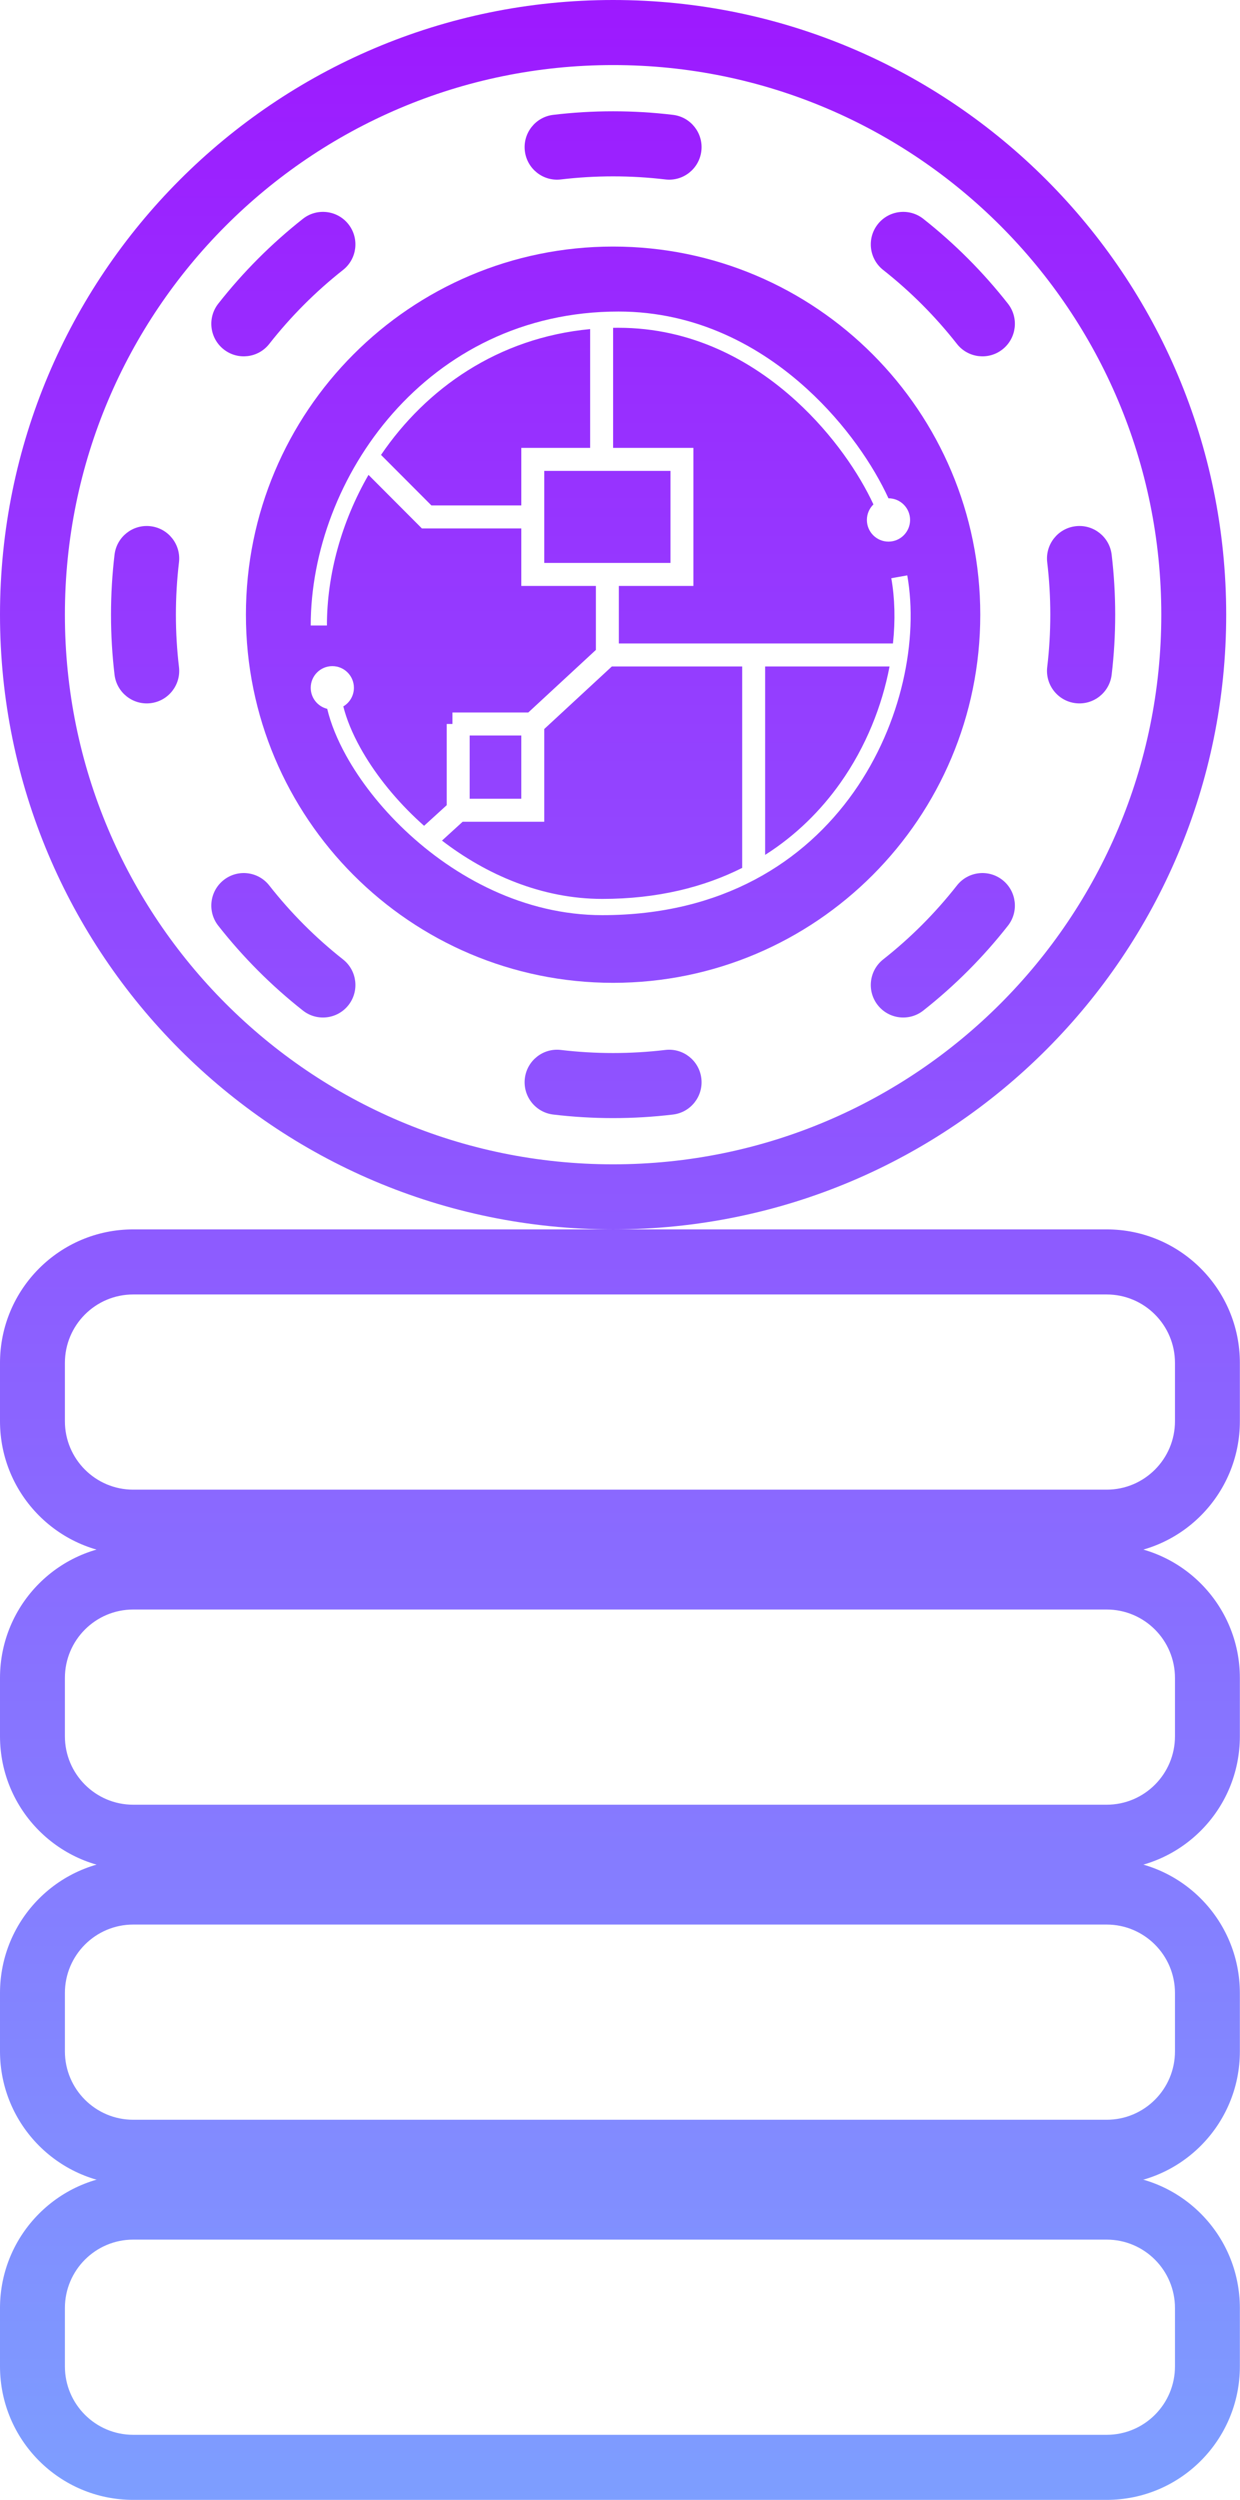 <svg width="68" height="137" viewBox="0 0 68 137" fill="none" xmlns="http://www.w3.org/2000/svg">
<path fill-rule="evenodd" clip-rule="evenodd" d="M30.339 6.294C31.416 6.165 32.511 6.099 33.622 6.099C34.732 6.099 35.827 6.165 36.904 6.294C37.88 6.41 38.577 7.297 38.461 8.274C38.345 9.252 37.46 9.951 36.484 9.834C35.546 9.723 34.591 9.665 33.622 9.665C32.652 9.665 31.697 9.723 30.759 9.834C29.783 9.951 28.898 9.252 28.782 8.274C28.666 7.297 29.363 6.41 30.339 6.294ZM19.11 12.291C19.717 13.065 19.584 14.186 18.811 14.795C17.308 15.98 15.949 17.341 14.766 18.848C14.159 19.622 13.04 19.756 12.268 19.147C11.495 18.538 11.362 17.417 11.969 16.643C13.326 14.915 14.886 13.352 16.611 11.992C17.383 11.384 18.502 11.518 19.11 12.291ZM48.134 12.291C48.741 11.518 49.86 11.384 50.632 11.992C52.358 13.352 53.917 14.915 55.274 16.643C55.882 17.417 55.748 18.538 54.976 19.147C54.203 19.756 53.085 19.622 52.477 18.848C51.294 17.341 49.936 15.98 48.432 14.795C47.66 14.186 47.526 13.065 48.134 12.291ZM8.258 28.838C9.234 28.954 9.931 29.841 9.815 30.819C9.704 31.759 9.646 32.716 9.646 33.687C9.646 34.658 9.704 35.615 9.815 36.555C9.931 37.533 9.234 38.42 8.258 38.536C7.283 38.652 6.397 37.954 6.281 36.976C6.153 35.897 6.087 34.799 6.087 33.687C6.087 32.575 6.153 31.477 6.281 30.398C6.397 29.42 7.283 28.722 8.258 28.838ZM58.985 28.838C59.961 28.722 60.846 29.42 60.962 30.398C61.09 31.477 61.156 32.575 61.156 33.687C61.156 34.799 61.09 35.897 60.962 36.976C60.846 37.954 59.961 38.652 58.985 38.536C58.009 38.42 57.312 37.533 57.428 36.555C57.54 35.615 57.597 34.658 57.597 33.687C57.597 32.716 57.54 31.759 57.428 30.819C57.312 29.841 58.009 28.954 58.985 28.838ZM12.268 48.227C13.04 47.618 14.159 47.752 14.766 48.526C15.949 50.033 17.308 51.394 18.811 52.579C19.584 53.188 19.717 54.309 19.11 55.083C18.502 55.856 17.383 55.99 16.611 55.381C14.886 54.022 13.326 52.459 11.969 50.731C11.362 49.957 11.495 48.836 12.268 48.227ZM54.976 48.227C55.748 48.836 55.882 49.957 55.274 50.731C53.917 52.459 52.358 54.022 50.632 55.381C49.86 55.99 48.741 55.856 48.134 55.083C47.526 54.309 47.66 53.188 48.432 52.579C49.936 51.394 51.294 50.033 52.477 48.526C53.085 47.752 54.203 47.618 54.976 48.227ZM28.782 59.099C28.898 58.122 29.783 57.423 30.759 57.54C31.697 57.651 32.652 57.709 33.622 57.709C34.591 57.709 35.546 57.651 36.484 57.54C37.46 57.423 38.345 58.122 38.461 59.099C38.577 60.077 37.88 60.964 36.904 61.08C35.827 61.209 34.732 61.275 33.622 61.275C32.511 61.275 31.416 61.209 30.339 61.08C29.363 60.964 28.666 60.077 28.782 59.099Z" fill="url(#paint0_linear_344_827)"/>
<path fill-rule="evenodd" clip-rule="evenodd" d="M33.622 63.808C50.225 63.808 63.684 50.322 63.684 33.687C63.684 17.052 50.225 3.566 33.622 3.566C17.018 3.566 3.559 17.052 3.559 33.687C3.559 50.322 17.018 63.808 33.622 63.808ZM33.622 67.374C52.19 67.374 67.243 52.292 67.243 33.687C67.243 15.082 52.19 0 33.622 0C15.053 0 0 15.082 0 33.687C0 52.292 15.053 67.374 33.622 67.374Z" fill="url(#paint1_linear_344_827)"/>
<path fill-rule="evenodd" clip-rule="evenodd" d="M60.688 70.94H7.305C5.236 70.94 3.559 72.62 3.559 74.693V77.884C3.559 79.957 5.236 81.637 7.305 81.637H60.688C62.757 81.637 64.434 79.957 64.434 77.884V74.693C64.434 72.62 62.757 70.94 60.688 70.94ZM7.305 67.374C3.271 67.374 0 70.651 0 74.693V77.884C0 81.926 3.271 85.203 7.305 85.203H60.688C64.722 85.203 67.993 81.926 67.993 77.884V74.693C67.993 70.651 64.722 67.374 60.688 67.374H7.305Z" fill="url(#paint2_linear_344_827)"/>
<path fill-rule="evenodd" clip-rule="evenodd" d="M60.688 88.206H7.305C5.236 88.206 3.559 89.886 3.559 91.959V95.149C3.559 97.222 5.236 98.903 7.305 98.903H60.688C62.757 98.903 64.434 97.222 64.434 95.149V91.959C64.434 89.886 62.757 88.206 60.688 88.206ZM7.305 84.64C3.271 84.64 0 87.917 0 91.959V95.149C0 99.192 3.271 102.468 7.305 102.468H60.688C64.722 102.468 67.993 99.192 67.993 95.149V91.959C67.993 87.917 64.722 84.64 60.688 84.64H7.305Z" fill="url(#paint3_linear_344_827)"/>
<path fill-rule="evenodd" clip-rule="evenodd" d="M60.688 105.471H7.305C5.236 105.471 3.559 107.152 3.559 109.225V112.415C3.559 114.488 5.236 116.168 7.305 116.168H60.688C62.757 116.168 64.434 114.488 64.434 112.415V109.225C64.434 107.152 62.757 105.471 60.688 105.471ZM7.305 101.905C3.271 101.905 0 105.182 0 109.225V112.415C0 116.457 3.271 119.734 7.305 119.734H60.688C64.722 119.734 67.993 116.457 67.993 112.415V109.225C67.993 105.182 64.722 101.905 60.688 101.905H7.305Z" fill="url(#paint4_linear_344_827)"/>
<path fill-rule="evenodd" clip-rule="evenodd" d="M60.688 122.737H7.305C5.236 122.737 3.559 124.417 3.559 126.49V129.681C3.559 131.754 5.236 133.434 7.305 133.434H60.688C62.757 133.434 64.434 131.754 64.434 129.681V126.49C64.434 124.417 62.757 122.737 60.688 122.737ZM7.305 119.171C3.271 119.171 0 122.448 0 126.49V129.681C0 133.723 3.271 137 7.305 137H60.688C64.722 137 67.993 133.723 67.993 129.681V126.49C67.993 122.448 64.722 119.171 60.688 119.171H7.305Z" fill="url(#paint5_linear_344_827)"/>
<path fill-rule="evenodd" clip-rule="evenodd" d="M33.622 53.862C44.742 53.862 53.757 44.829 53.757 33.687C53.757 22.545 44.742 13.512 33.622 13.512C22.501 13.512 13.486 22.545 13.486 33.687C13.486 44.829 22.501 53.862 33.622 53.862ZM33.918 17.073C23.407 17.073 17.04 26.225 17.04 34.28H17.928C17.928 31.505 18.723 28.601 20.208 26.025L23.136 28.959H28.588V32.111H32.678V35.617L28.971 39.046H24.812V39.676H24.498V44.126L23.256 45.257C23.109 45.126 22.964 44.994 22.823 44.86C21.521 43.628 20.476 42.273 19.76 40.981C19.312 40.174 19 39.405 18.827 38.714C19.175 38.507 19.408 38.127 19.408 37.692C19.408 37.037 18.878 36.506 18.224 36.506C17.57 36.506 17.04 37.037 17.04 37.692C17.04 38.252 17.425 38.72 17.945 38.846C18.139 39.661 18.496 40.534 18.983 41.413C19.747 42.791 20.85 44.217 22.213 45.507C24.935 48.083 28.74 50.153 33.029 50.153C39.62 50.153 44.12 47.223 46.809 43.42C49.485 39.636 50.367 34.992 49.753 31.532L48.878 31.688C49.07 32.77 49.105 33.987 48.969 35.263H33.936V32.111H38.026V24.545H33.622V17.965C33.72 17.963 33.819 17.963 33.918 17.963C37.924 17.963 41.215 19.741 43.668 21.982C45.694 23.832 47.126 25.977 47.898 27.643C47.677 27.859 47.539 28.161 47.539 28.495C47.539 29.15 48.069 29.682 48.723 29.682C49.377 29.682 49.908 29.15 49.908 28.495C49.908 27.84 49.377 27.308 48.723 27.308L48.722 27.308C47.901 25.521 46.389 23.262 44.266 21.324C41.698 18.978 38.203 17.073 33.918 17.073ZM23.657 27.698L20.895 24.93C23.369 21.294 27.303 18.512 32.363 18.035V24.545H28.588V27.698H23.657ZM33.029 49.263C29.709 49.263 26.667 47.931 24.238 46.067L25.37 45.035H29.846V39.952L33.553 36.524H40.701V47.557H40.712C38.6 48.621 36.052 49.263 33.029 49.263ZM46.085 42.905C45.02 44.41 43.654 45.775 41.959 46.85V36.524H48.782C48.374 38.673 47.494 40.913 46.085 42.905ZM28.588 40.307H25.756V43.774H28.588V40.307ZM29.846 25.806V30.85H36.768V25.806H29.846Z" fill="url(#paint6_linear_344_827)"/>
<defs>
<linearGradient id="paint0_linear_344_827" x1="33.996" y1="0" x2="33.996" y2="137" gradientUnits="userSpaceOnUse">
<stop stop-color="#9D19FF"/>
<stop offset="1" stop-color="#7D9EFF"/>
</linearGradient>
<linearGradient id="paint1_linear_344_827" x1="33.996" y1="0" x2="33.996" y2="137" gradientUnits="userSpaceOnUse">
<stop stop-color="#9D19FF"/>
<stop offset="1" stop-color="#7D9EFF"/>
</linearGradient>
<linearGradient id="paint2_linear_344_827" x1="33.996" y1="0" x2="33.996" y2="137" gradientUnits="userSpaceOnUse">
<stop stop-color="#9D19FF"/>
<stop offset="1" stop-color="#7D9EFF"/>
</linearGradient>
<linearGradient id="paint3_linear_344_827" x1="33.996" y1="0" x2="33.996" y2="137" gradientUnits="userSpaceOnUse">
<stop stop-color="#9D19FF"/>
<stop offset="1" stop-color="#7D9EFF"/>
</linearGradient>
<linearGradient id="paint4_linear_344_827" x1="33.996" y1="0" x2="33.996" y2="137" gradientUnits="userSpaceOnUse">
<stop stop-color="#9D19FF"/>
<stop offset="1" stop-color="#7D9EFF"/>
</linearGradient>
<linearGradient id="paint5_linear_344_827" x1="33.996" y1="0" x2="33.996" y2="137" gradientUnits="userSpaceOnUse">
<stop stop-color="#9D19FF"/>
<stop offset="1" stop-color="#7D9EFF"/>
</linearGradient>
<linearGradient id="paint6_linear_344_827" x1="33.996" y1="0" x2="33.996" y2="137" gradientUnits="userSpaceOnUse">
<stop stop-color="#9D19FF"/>
<stop offset="1" stop-color="#7D9EFF"/>
</linearGradient>
</defs>
</svg>
